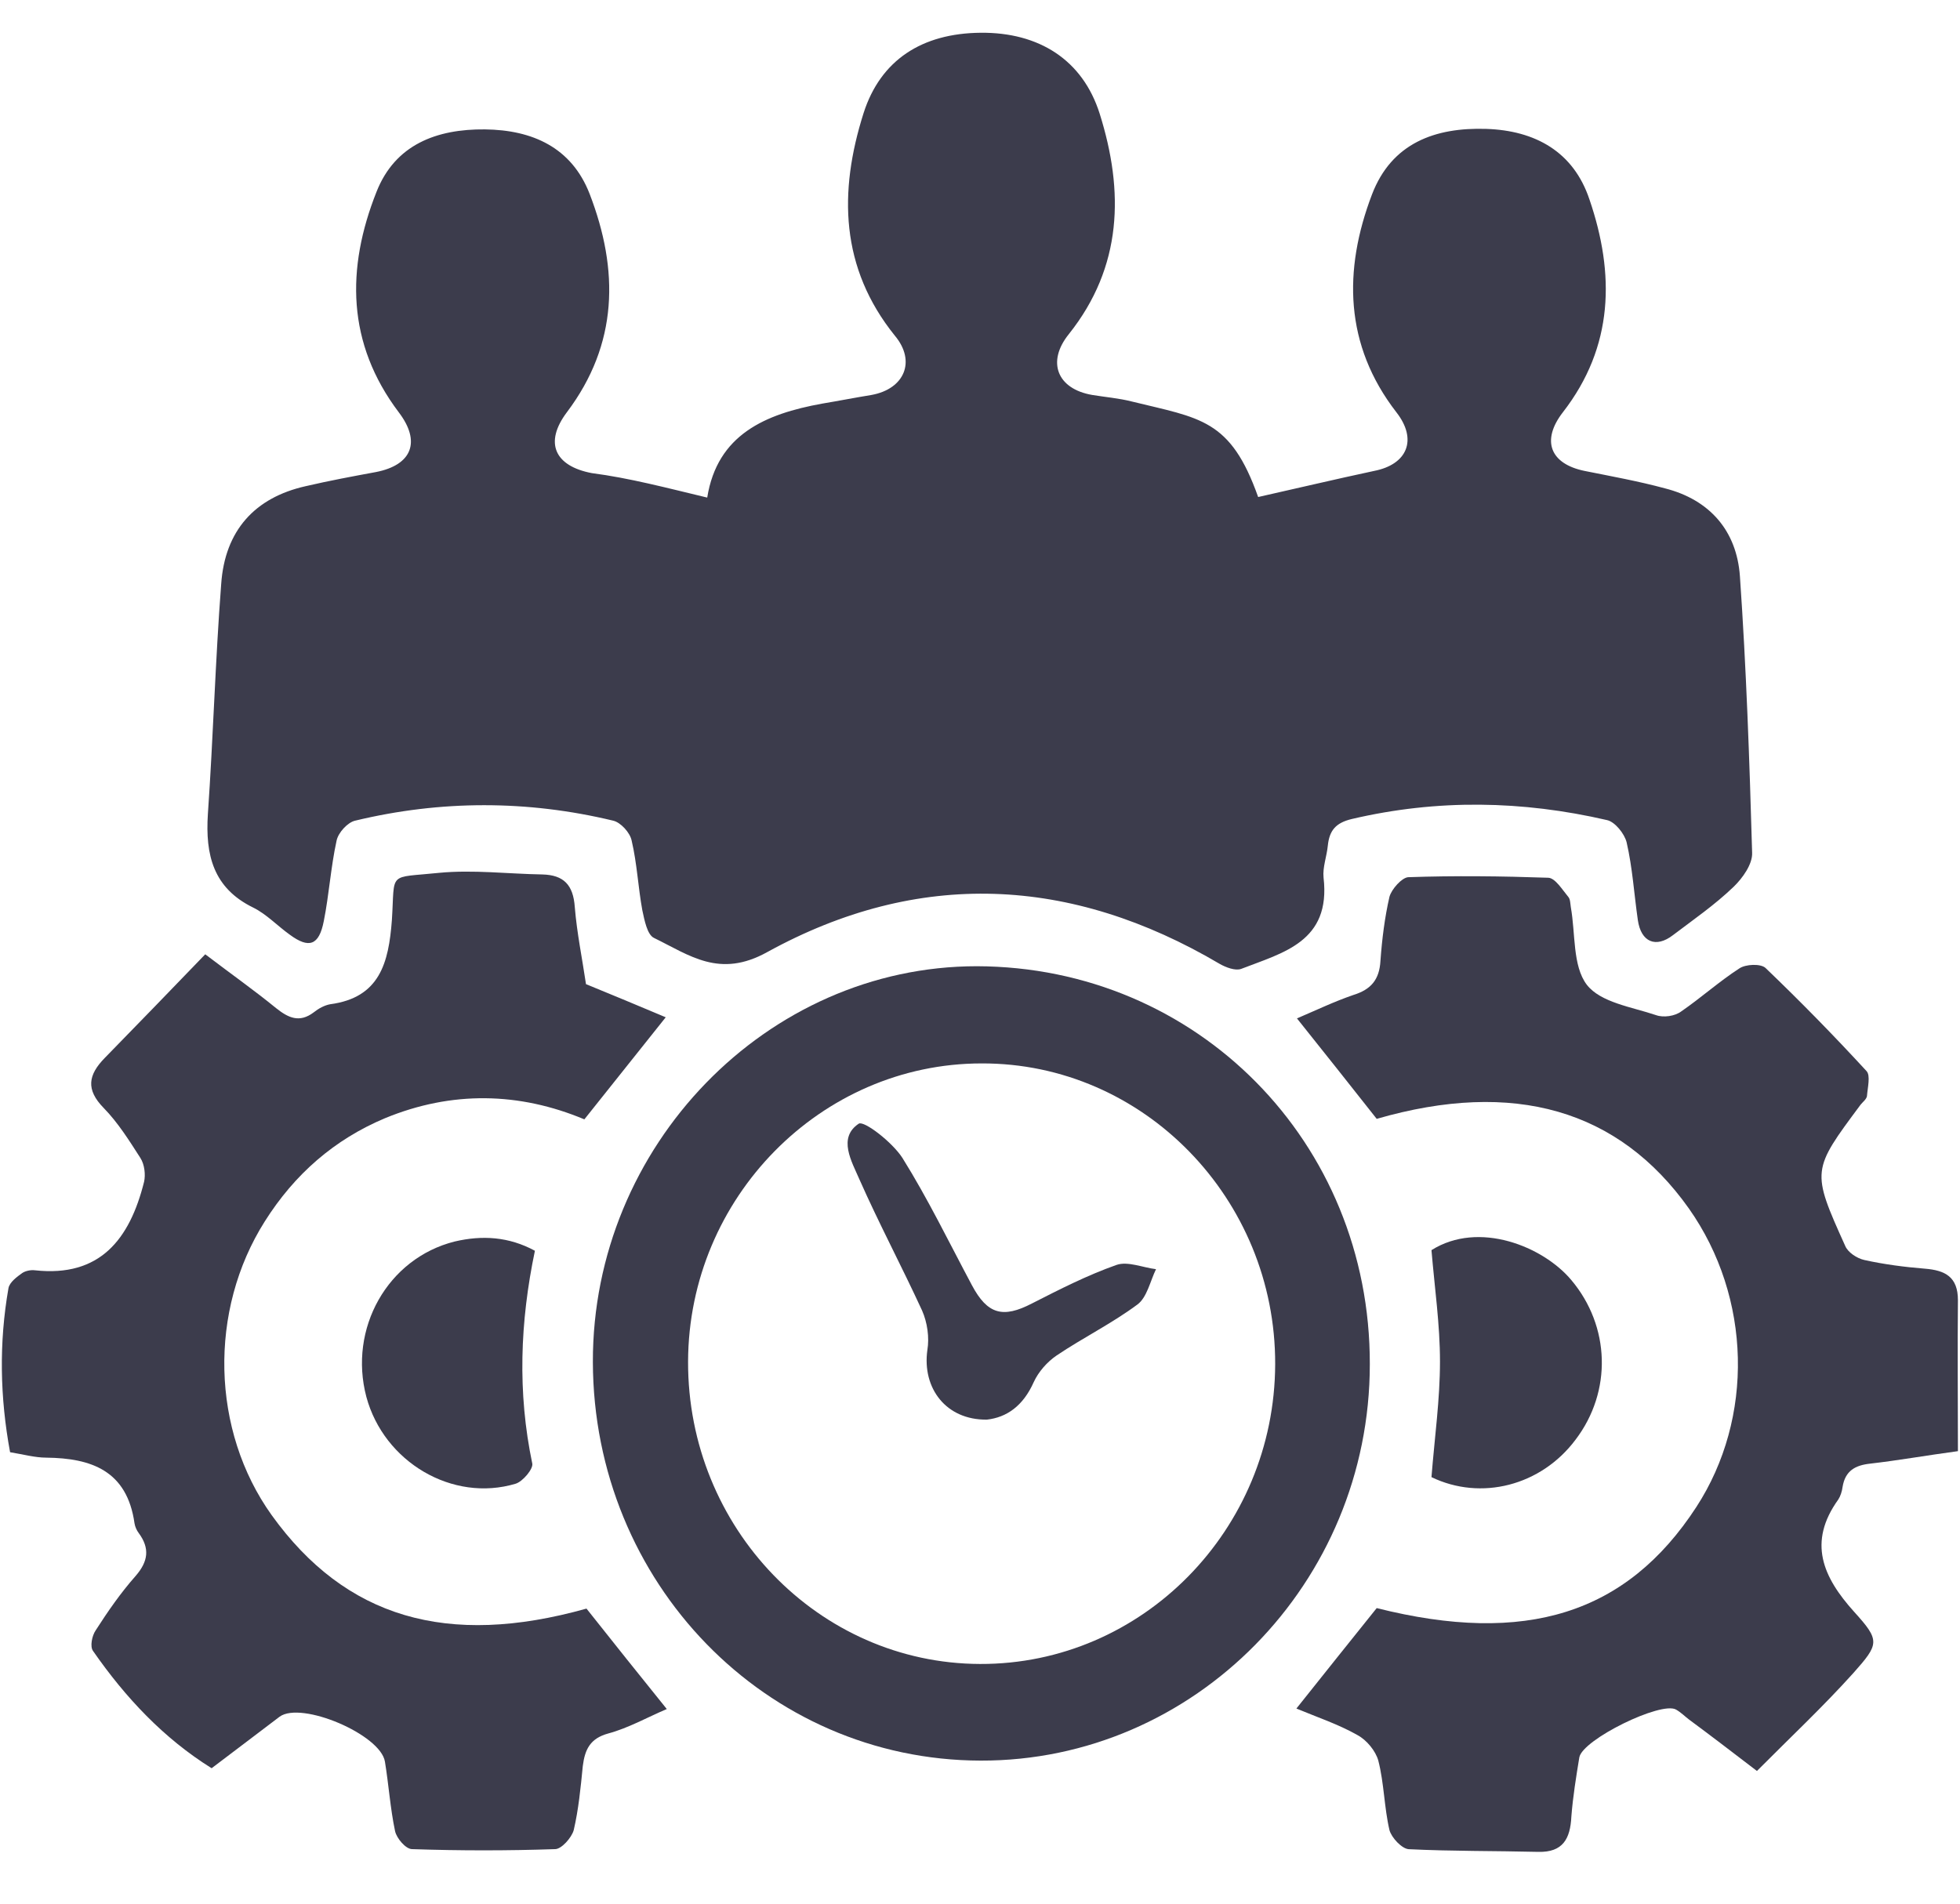 <svg width="35" height="34" viewBox="0 0 35 34" fill="none" xmlns="http://www.w3.org/2000/svg">
<path d="M12.629 8.887C12.809 7.762 13.664 7.393 14.68 7.209C14.974 7.16 15.269 7.102 15.563 7.054C16.152 6.947 16.361 6.452 15.981 5.997C15.003 4.784 14.974 3.427 15.421 2.02C15.725 1.07 16.465 0.595 17.51 0.585C18.554 0.575 19.333 1.07 19.637 2.03C20.074 3.417 20.045 4.765 19.086 5.968C18.687 6.462 18.877 6.947 19.504 7.054C19.741 7.093 19.979 7.112 20.207 7.17C21.432 7.471 21.973 7.48 22.467 8.877C23.16 8.722 23.853 8.557 24.537 8.411C25.135 8.295 25.315 7.849 24.936 7.364C24.005 6.162 23.986 4.823 24.499 3.475C24.85 2.554 25.629 2.273 26.54 2.302C27.414 2.331 28.098 2.709 28.383 3.562C28.838 4.891 28.819 6.191 27.908 7.364C27.518 7.868 27.68 8.285 28.297 8.411C28.781 8.508 29.266 8.596 29.731 8.722C30.529 8.925 31.013 9.478 31.07 10.293C31.184 11.932 31.241 13.581 31.288 15.229C31.298 15.433 31.117 15.685 30.956 15.84C30.623 16.16 30.244 16.422 29.873 16.703C29.57 16.936 29.304 16.829 29.247 16.432C29.18 15.966 29.152 15.501 29.047 15.045C29.009 14.89 28.838 14.677 28.696 14.647C27.186 14.298 25.667 14.269 24.138 14.628C23.853 14.696 23.739 14.832 23.711 15.103C23.692 15.297 23.616 15.491 23.635 15.675C23.768 16.82 22.913 17.014 22.163 17.305C22.058 17.343 21.887 17.276 21.783 17.217C19.124 15.646 16.399 15.52 13.702 17.004C12.847 17.479 12.316 17.062 11.679 16.752C11.556 16.694 11.508 16.432 11.47 16.257C11.395 15.85 11.376 15.423 11.28 15.016C11.252 14.87 11.081 14.686 10.948 14.657C9.419 14.289 7.872 14.289 6.343 14.657C6.21 14.686 6.039 14.87 6.01 15.016C5.906 15.491 5.877 15.976 5.782 16.451C5.697 16.888 5.517 16.946 5.175 16.694C4.956 16.538 4.757 16.325 4.52 16.209C3.807 15.86 3.665 15.268 3.712 14.541C3.807 13.173 3.845 11.796 3.95 10.429C4.016 9.478 4.548 8.887 5.46 8.683C5.877 8.586 6.295 8.508 6.713 8.431C7.359 8.305 7.52 7.888 7.121 7.364C6.191 6.132 6.181 4.794 6.723 3.427C7.055 2.583 7.796 2.302 8.66 2.311C9.505 2.321 10.207 2.631 10.53 3.465C11.053 4.823 11.043 6.142 10.122 7.364C9.714 7.907 9.904 8.324 10.568 8.45C11.243 8.538 11.898 8.712 12.629 8.887Z" fill="#3C3C4C"/>
<path d="M10.473 28.73C10.958 29.341 11.413 29.913 11.907 30.524C11.565 30.669 11.223 30.863 10.863 30.96C10.54 31.048 10.445 31.242 10.407 31.542C10.369 31.93 10.331 32.318 10.245 32.687C10.207 32.822 10.027 33.026 9.913 33.026C9.068 33.055 8.213 33.055 7.359 33.026C7.245 33.026 7.083 32.832 7.055 32.706C6.969 32.299 6.941 31.872 6.874 31.465C6.798 30.98 5.384 30.378 4.994 30.66C4.595 30.96 4.206 31.261 3.779 31.581C2.924 31.048 2.24 30.32 1.661 29.486C1.604 29.409 1.642 29.215 1.709 29.118C1.927 28.778 2.155 28.449 2.421 28.148C2.649 27.886 2.677 27.653 2.478 27.382C2.44 27.333 2.411 27.265 2.402 27.207C2.269 26.267 1.633 26.043 0.826 26.034C0.626 26.034 0.417 25.976 0.18 25.937C-0.001 24.957 -0.02 23.987 0.151 23.008C0.17 22.901 0.303 22.804 0.398 22.736C0.455 22.698 0.55 22.678 0.626 22.688C1.785 22.814 2.316 22.135 2.573 21.107C2.601 20.981 2.582 20.797 2.506 20.68C2.307 20.37 2.107 20.05 1.851 19.788C1.528 19.458 1.576 19.197 1.87 18.896C2.468 18.285 3.067 17.664 3.665 17.044C4.149 17.412 4.548 17.693 4.928 18.004C5.146 18.178 5.346 18.275 5.602 18.081C5.687 18.013 5.792 17.955 5.896 17.936C6.779 17.819 6.941 17.199 6.998 16.433C7.055 15.55 6.912 15.686 7.843 15.589C8.451 15.531 9.077 15.608 9.685 15.618C10.065 15.628 10.236 15.802 10.264 16.2C10.302 16.665 10.397 17.121 10.464 17.577C10.939 17.771 11.404 17.965 11.888 18.169C11.394 18.789 10.929 19.371 10.435 19.992C9.277 19.507 8.071 19.478 6.874 19.972C5.972 20.351 5.26 20.971 4.728 21.815C3.722 23.405 3.769 25.549 4.852 27.062C6.172 28.895 7.985 29.428 10.473 28.73Z" fill="#3C3C4C"/>
<path d="M24.584 19.983C24.119 19.391 23.654 18.809 23.16 18.189C23.502 18.043 23.825 17.888 24.166 17.771C24.48 17.674 24.632 17.5 24.651 17.16C24.679 16.773 24.727 16.385 24.812 16.016C24.85 15.88 25.031 15.677 25.145 15.667C25.98 15.638 26.816 15.648 27.651 15.677C27.775 15.686 27.898 15.89 28.003 16.016C28.041 16.055 28.041 16.142 28.05 16.2C28.136 16.676 28.079 17.248 28.335 17.587C28.582 17.907 29.142 17.985 29.57 18.13C29.703 18.179 29.911 18.15 30.025 18.062C30.377 17.82 30.7 17.529 31.06 17.296C31.174 17.219 31.44 17.209 31.526 17.287C32.143 17.878 32.751 18.499 33.33 19.129C33.406 19.207 33.349 19.43 33.339 19.575C33.33 19.634 33.263 19.682 33.225 19.73C32.352 20.904 32.342 20.904 32.95 22.252C32.998 22.368 33.159 22.475 33.292 22.504C33.643 22.582 34.014 22.63 34.374 22.659C34.735 22.688 34.963 22.805 34.963 23.222C34.954 24.104 34.963 24.987 34.963 25.918C34.393 25.995 33.9 26.083 33.396 26.141C33.13 26.17 32.95 26.267 32.903 26.558C32.893 26.636 32.865 26.723 32.827 26.781C32.276 27.547 32.551 28.168 33.111 28.789C33.577 29.303 33.558 29.361 33.093 29.884C32.551 30.486 31.962 31.038 31.374 31.63C30.918 31.281 30.538 30.99 30.158 30.709C30.082 30.651 30.016 30.583 29.93 30.534C29.665 30.379 28.259 31.068 28.202 31.388C28.145 31.737 28.088 32.086 28.06 32.445C28.041 32.842 27.908 33.085 27.471 33.075C26.702 33.056 25.923 33.065 25.154 33.027C25.031 33.017 24.85 32.823 24.812 32.687C24.717 32.28 24.717 31.853 24.613 31.446C24.565 31.271 24.404 31.077 24.242 30.99C23.901 30.796 23.521 30.67 23.15 30.515C23.644 29.894 24.11 29.312 24.584 28.721C27.243 29.39 29.047 28.827 30.291 26.917C31.326 25.326 31.279 23.173 30.158 21.583C28.905 19.818 27.034 19.275 24.584 19.983Z" fill="#3C3C4C"/>
<path d="M24.461 24.366C24.461 28.274 21.327 31.455 17.51 31.445C13.674 31.436 10.597 28.264 10.587 24.327C10.578 20.467 13.693 17.257 17.443 17.257C21.375 17.267 24.47 20.399 24.461 24.366ZM22.771 24.366C22.78 21.408 20.416 18.983 17.529 18.993C14.661 18.993 12.297 21.388 12.287 24.317C12.278 27.285 14.614 29.709 17.5 29.719C20.397 29.729 22.761 27.323 22.771 24.366Z" fill="#3C3C4C"/>
<path d="M9.552 22.339C9.286 23.609 9.239 24.87 9.505 26.14C9.524 26.237 9.334 26.46 9.21 26.499C8.08 26.839 6.855 26.111 6.542 24.948C6.219 23.726 6.922 22.475 8.118 22.174C8.612 22.058 9.087 22.087 9.552 22.339Z" fill="#3C3C4C"/>
<path d="M25.562 26.382C25.619 25.665 25.714 24.995 25.714 24.317C25.714 23.657 25.619 23.007 25.562 22.328C26.407 21.795 27.556 22.261 28.059 22.862C28.753 23.686 28.791 24.85 28.135 25.713C27.518 26.538 26.445 26.809 25.562 26.382Z" fill="#3C3C4C"/>
<path d="M17.623 25.355C16.892 25.364 16.465 24.792 16.56 24.113C16.598 23.89 16.56 23.619 16.465 23.405C16.104 22.62 15.696 21.854 15.344 21.058C15.211 20.748 14.955 20.322 15.335 20.069C15.43 20.011 15.933 20.399 16.114 20.68C16.569 21.408 16.949 22.193 17.358 22.959C17.633 23.473 17.908 23.551 18.43 23.279C18.924 23.027 19.418 22.775 19.94 22.591C20.14 22.523 20.406 22.639 20.643 22.668C20.539 22.882 20.482 23.173 20.311 23.299C19.855 23.638 19.342 23.89 18.867 24.21C18.696 24.327 18.544 24.501 18.459 24.686C18.269 25.112 17.975 25.316 17.623 25.355Z" fill="#3C3C4C"/>
</svg>
